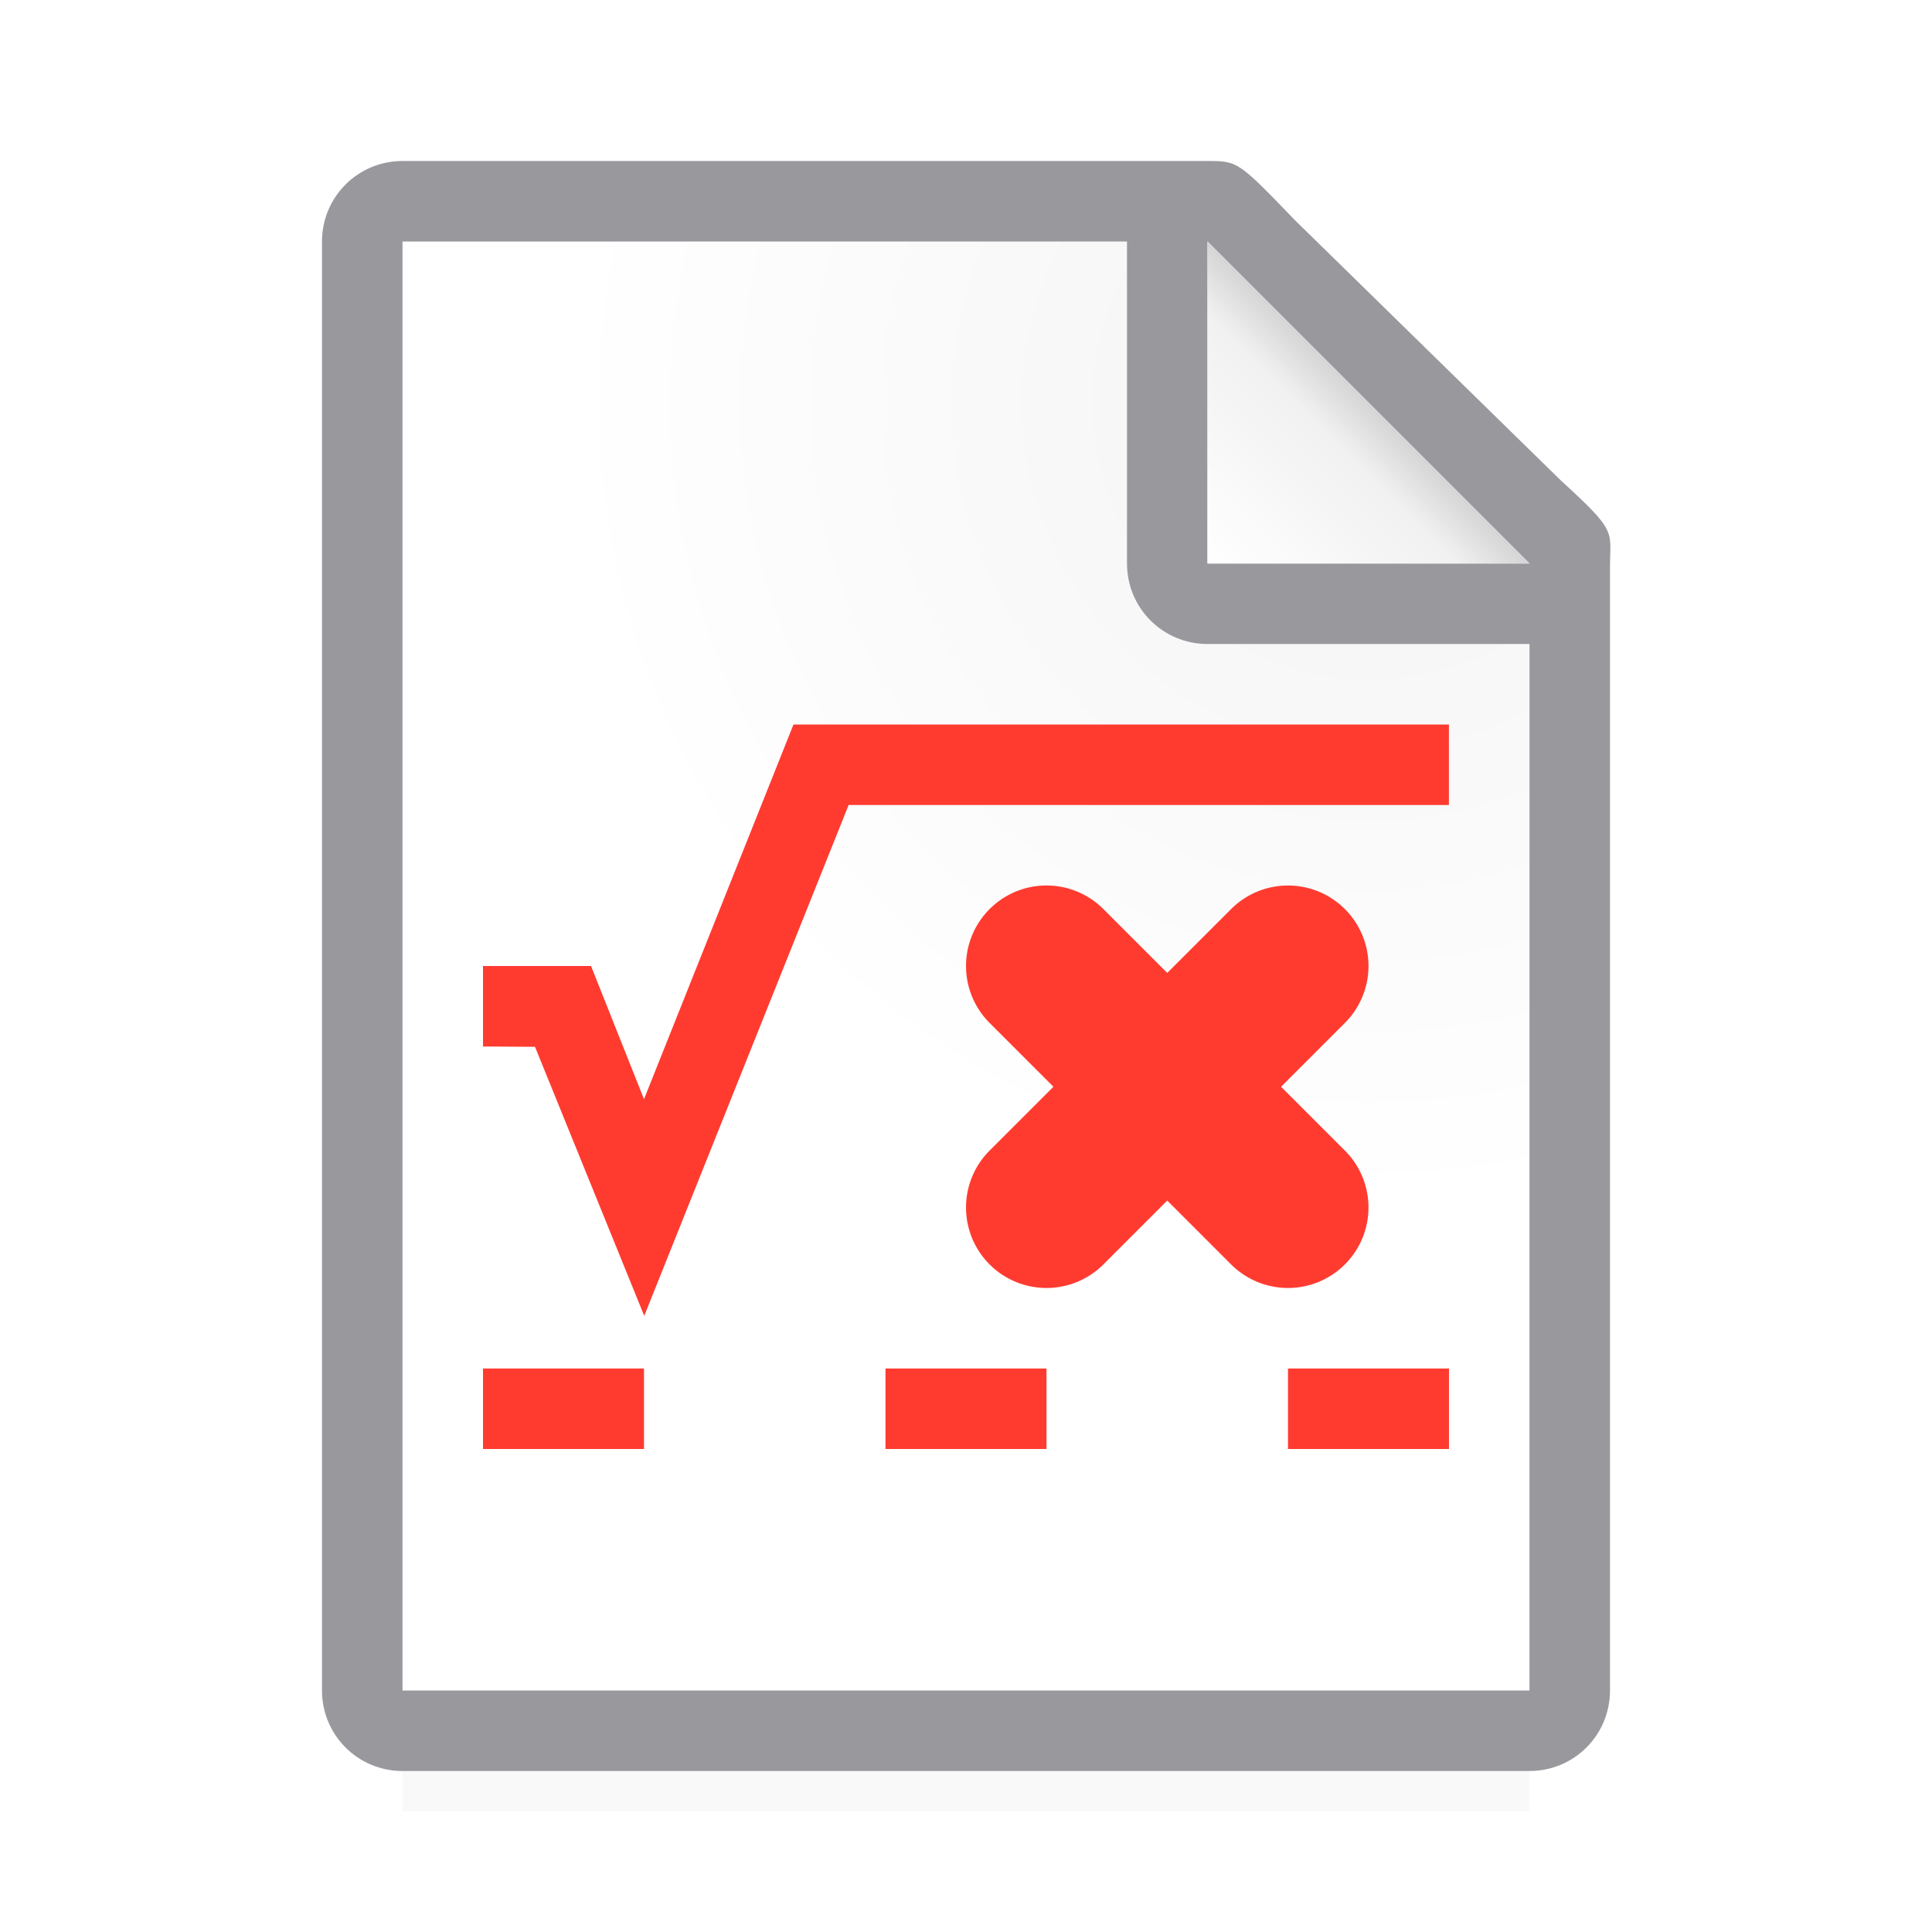 <svg viewBox="0 0 24 24" xmlns="http://www.w3.org/2000/svg" xmlns:xlink="http://www.w3.org/1999/xlink"><linearGradient id="a" gradientUnits="userSpaceOnUse" x1="15" x2="17" y1="7" y2="5"><stop offset="0" stop-color="#fff"/><stop offset=".78" stop-color="#f1f1f1"/><stop offset="1" stop-color="#d5d5d5"/></linearGradient><radialGradient id="b" cx="17" cy="6.556" gradientTransform="matrix(1.429 -0 0 1.429 -7.286 -4.365)" gradientUnits="userSpaceOnUse" r="7"><stop offset="0" stop-color="#d7d7d7"/><stop offset=".3" stop-color="#f7f7f7"/><stop offset="1" stop-color="#fff"/></radialGradient><filter id="c" color-interpolation-filters="sRGB" height="1.686" width="1.125" x="-.063" y="-.343"><feGaussianBlur stdDeviation=".366"/></filter><path d="m5 19.941h14v2.559h-14z" filter="url(#c)" opacity=".15" stroke-width="1.015"/><path d="m5 3v18h14v-14.271l-4-3.729z" fill="url(#b)"/><path d="m5 2c-.554 0-1 .446-1 1v18c0 .554.446 1 1 1h14c.554 0 1-.446 1-1v-10.109-3.641-.208c0-.451.099-.427-.605-1.068l-3.307-3.237c-.71-.737-.711-.737-1.095-.737h-.332-.662zm0 1h9v4c0 .554.446 1 1 1h4v13h-14z" fill="#98989d"/><path d="m15 7h4l-4-4z" fill="#fff" fill-rule="evenodd"/><path d="m15 3 4 4h-4z" fill="url(#a)"/><g fill="#ff3b30"><path d="m12.889 11.006a1 1 0 0 0 -.596.287 1 1 0 0 0 0 1.414l.793.793-.793.793a1 1 0 0 0 0 1.414 1 1 0 0 0 1.414 0l.793-.793.793.793a1 1 0 0 0 1.414 0 1 1 0 0 0 0-1.414l-.793-.793.793-.793a1 1 0 0 0 0-1.414 1 1 0 0 0 -1.414 0l-.793.793-.793-.793a1 1 0 0 0 -.818-.287z" fill-rule="evenodd" stroke-linecap="round"/><path d="m6 17h2v1h-2z"/><path d="m16 17h2v1h-2z"/><path d="m11 17h2v1h-2z"/><path d="m9.857 9-1.857 4.654-.658-1.654h-1.342v1l.646.004 1.357 3.342 2.539-6.346h7.457v-1z" stroke-width="5"/></g></svg>